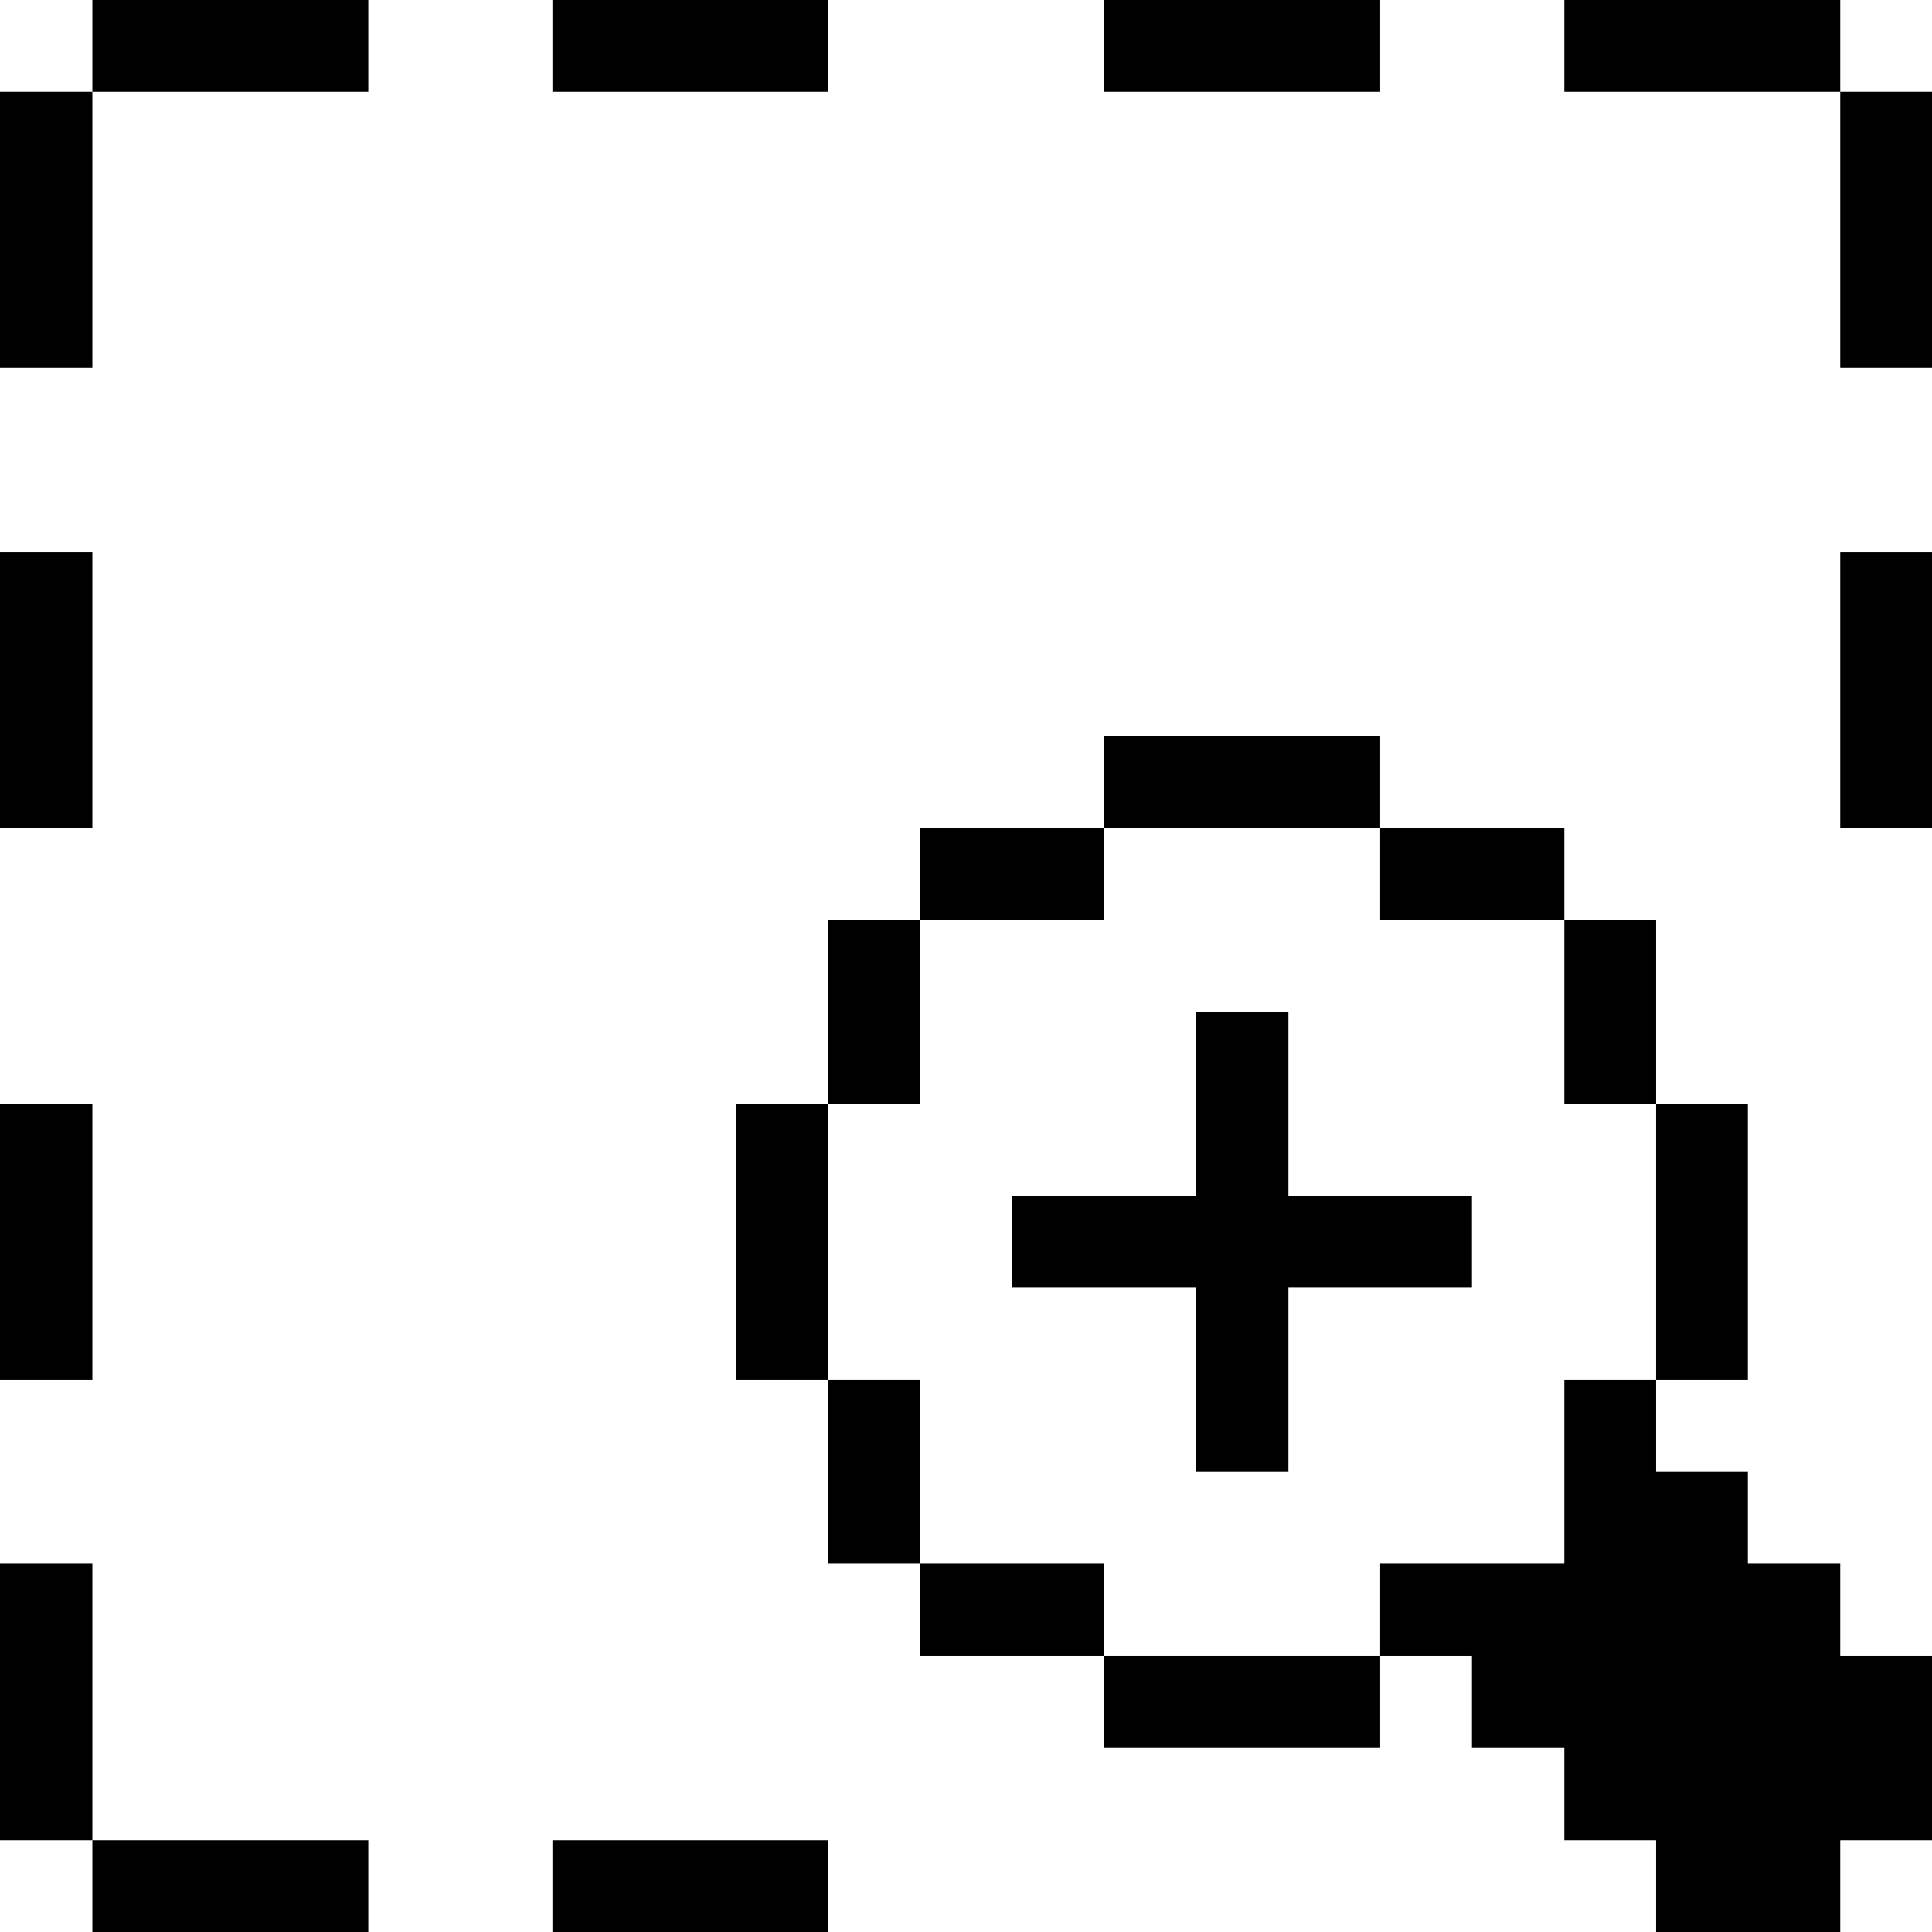 <svg xmlns="http://www.w3.org/2000/svg" viewBox="0 0 32 32" id="Interface-Essential-Zoom-In-Page--Streamline-Pixel">
  <desc>
    Interface Essential Zoom In Page Streamline Icon: https://streamlinehq.com
  </desc>
  <title>interface-essential-zoom-in-page</title>
  <g>
    <path d="M30.48 9.14H32v4.57h-1.52Z" fill="#000000" stroke-width="1"></path>
    <path d="M30.48 1.52H32v4.57h-1.52Z" fill="#000000" stroke-width="1"></path>
    <path d="m30.48 25.9 -1.53 0 0 -1.52 -1.52 0 0 -1.52 -1.52 0 0 3.04 -3.05 0 0 1.53 1.52 0 0 1.52 1.53 0 0 1.53 1.52 0 0 1.52 3.05 0 0 -1.52 1.52 0 0 -3.05 -1.52 0 0 -1.53z" fill="#000000" stroke-width="1"></path>
    <path d="M25.91 0h4.57v1.52h-4.57Z" fill="#000000" stroke-width="1"></path>
    <path d="M27.43 18.28h1.52v4.58h-1.52Z" fill="#000000" stroke-width="1"></path>
    <path d="M25.91 15.24h1.52v3.04h-1.52Z" fill="#000000" stroke-width="1"></path>
    <path d="m24.38 19.81 -3.04 0 0 -3.05 -1.53 0 0 3.05 -3.05 0 0 1.52 3.05 0 0 3.05 1.53 0 0 -3.05 3.04 0 0 -1.52z" fill="#000000" stroke-width="1"></path>
    <path d="M22.86 13.71h3.05v1.53h-3.05Z" fill="#000000" stroke-width="1"></path>
    <path d="M18.29 27.43h4.57v1.52h-4.57Z" fill="#000000" stroke-width="1"></path>
    <path d="M18.29 12.19h4.57v1.52h-4.57Z" fill="#000000" stroke-width="1"></path>
    <path d="M18.29 0h4.57v1.52h-4.57Z" fill="#000000" stroke-width="1"></path>
    <path d="M15.24 25.9h3.05v1.53h-3.05Z" fill="#000000" stroke-width="1"></path>
    <path d="M15.24 13.71h3.05v1.53h-3.05Z" fill="#000000" stroke-width="1"></path>
    <path d="M13.72 22.86h1.52v3.04h-1.52Z" fill="#000000" stroke-width="1"></path>
    <path d="M13.72 15.24h1.52v3.04h-1.52Z" fill="#000000" stroke-width="1"></path>
    <path d="M12.19 18.28h1.53v4.58h-1.53Z" fill="#000000" stroke-width="1"></path>
    <path d="M9.15 30.48h4.57V32H9.15Z" fill="#000000" stroke-width="1"></path>
    <path d="M9.15 0h4.57v1.52H9.15Z" fill="#000000" stroke-width="1"></path>
    <path d="M1.53 30.48H6.1V32H1.53Z" fill="#000000" stroke-width="1"></path>
    <path d="M1.53 0H6.1v1.52H1.53Z" fill="#000000" stroke-width="1"></path>
    <path d="M0 25.9h1.53v4.58H0Z" fill="#000000" stroke-width="1"></path>
    <path d="M0 18.28h1.53v4.58H0Z" fill="#000000" stroke-width="1"></path>
    <path d="M0 9.14h1.53v4.57H0Z" fill="#000000" stroke-width="1"></path>
    <path d="M0 1.52h1.53v4.57H0Z" fill="#000000" stroke-width="1"></path>
  </g>
</svg>